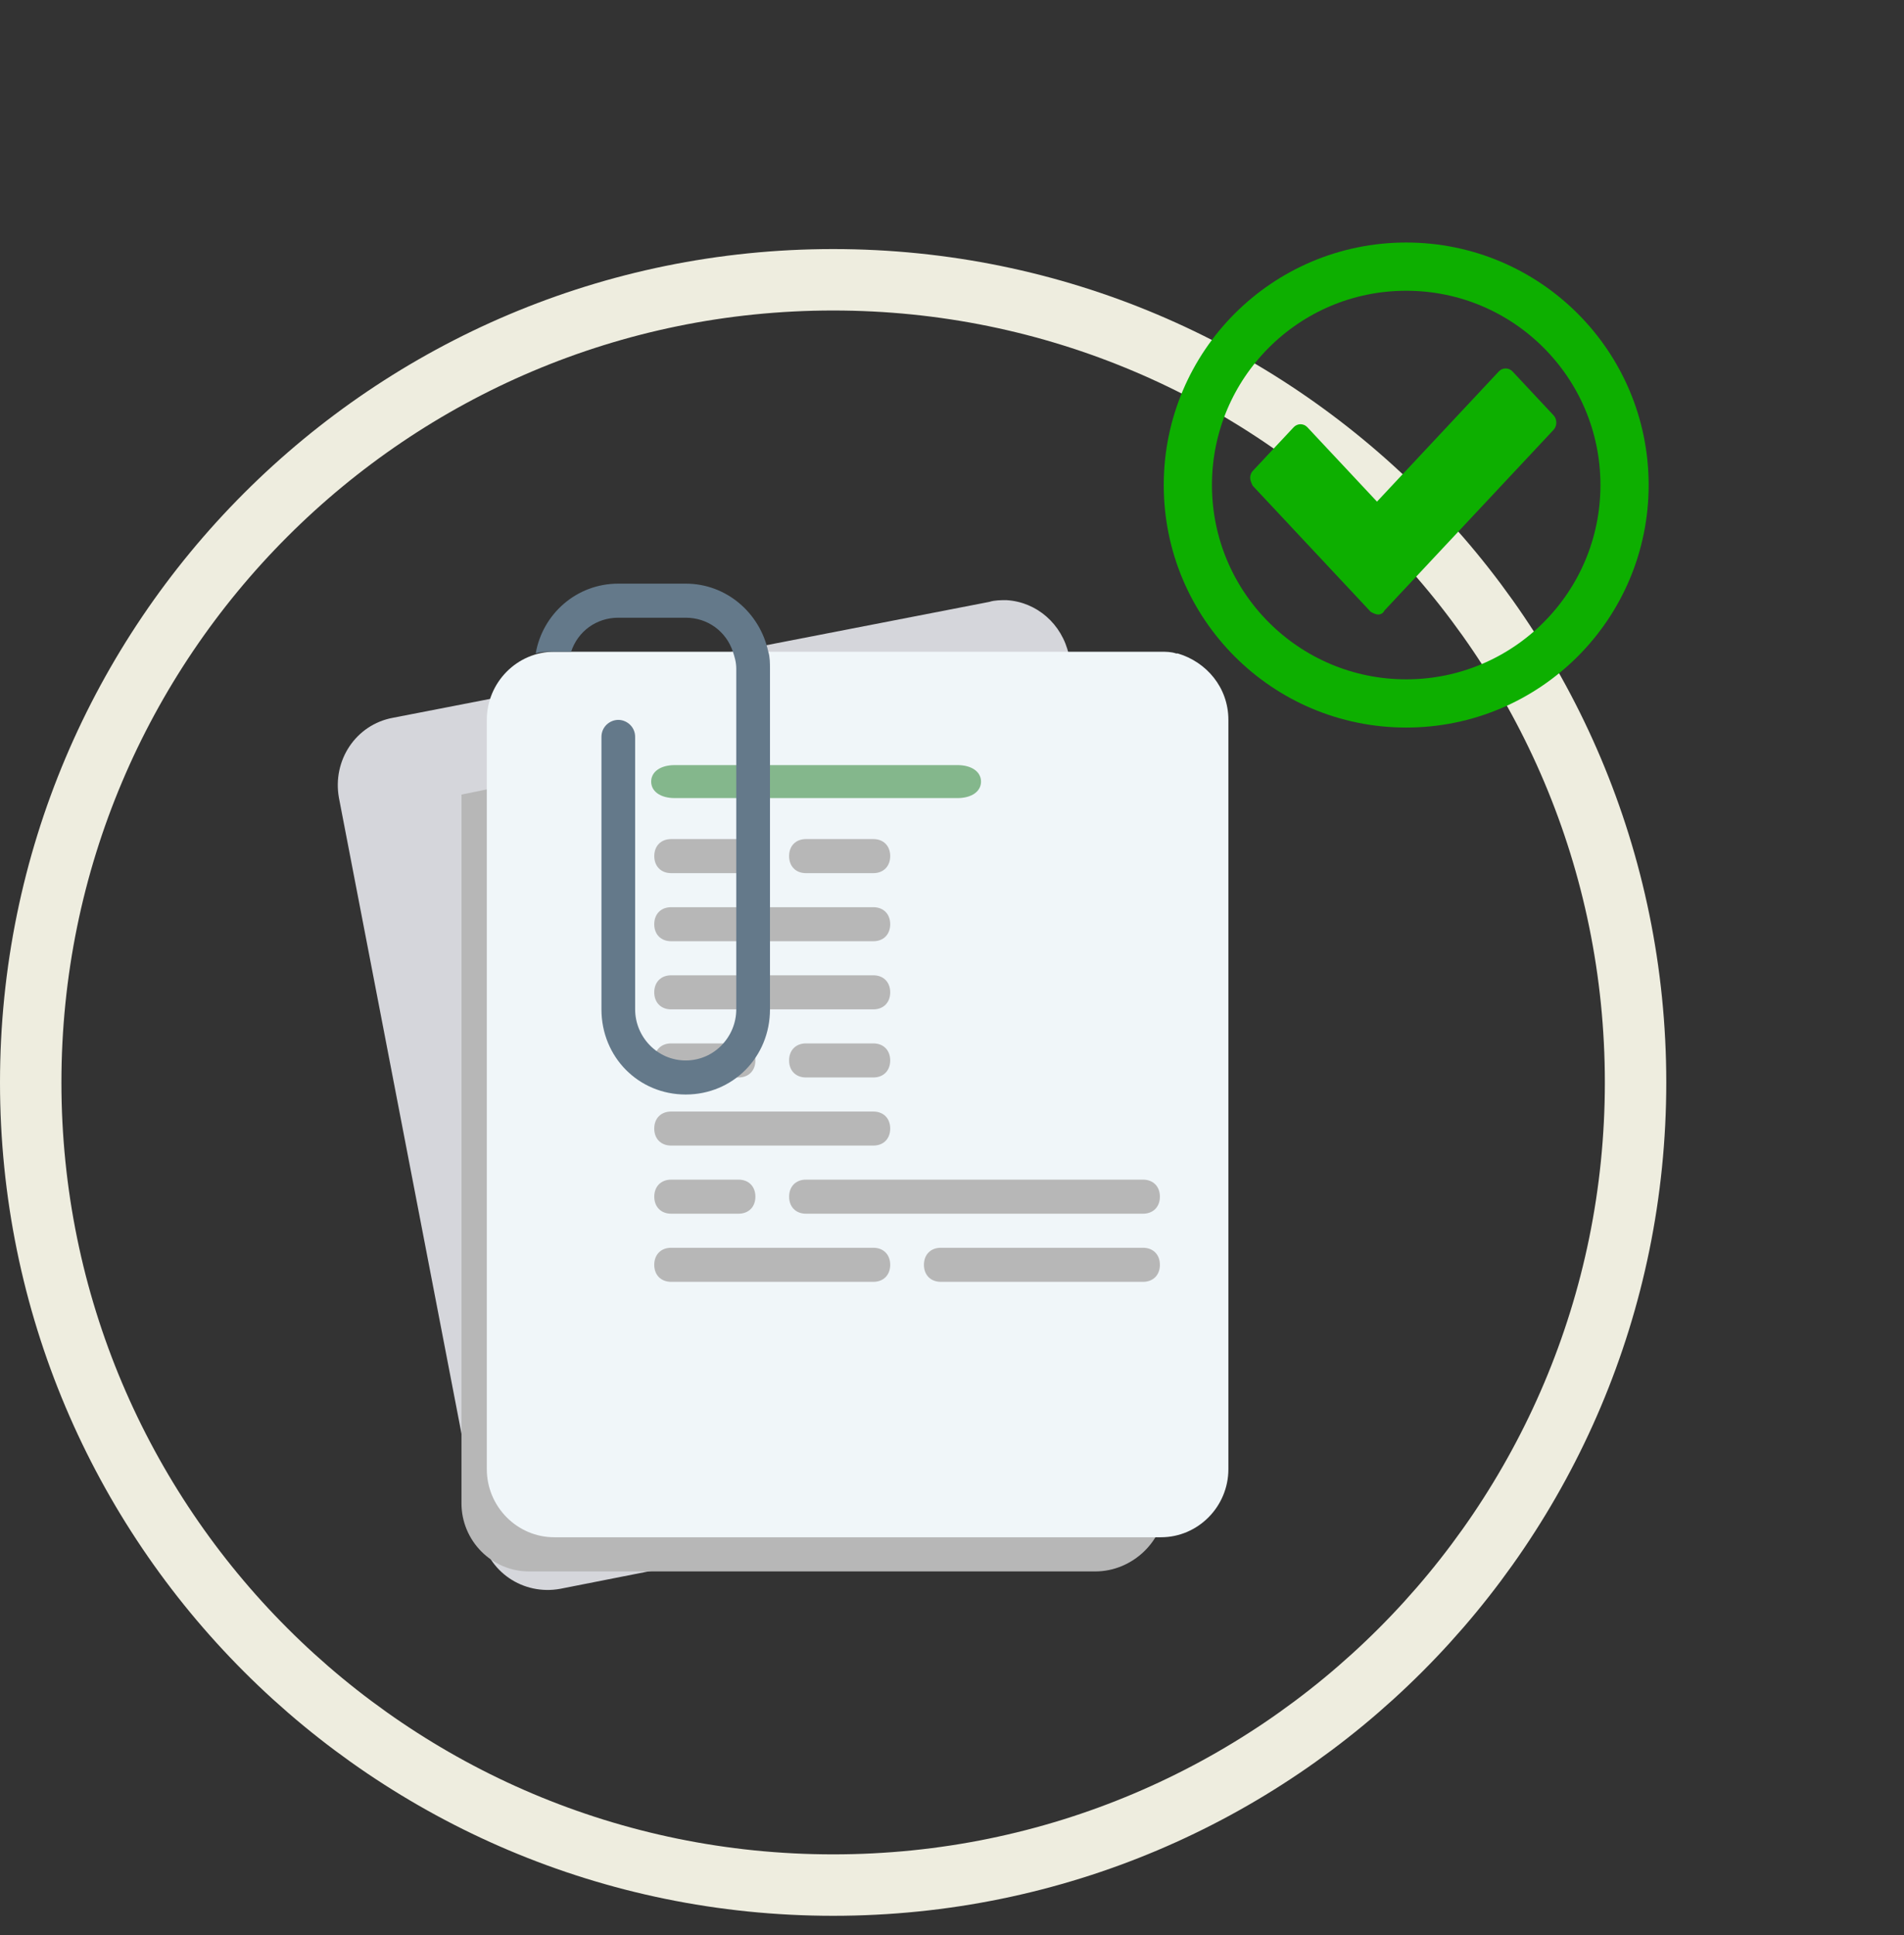 <svg width="62" height="63" viewBox="0 0 62 63" fill="none" xmlns="http://www.w3.org/2000/svg">
<rect x="0" y="0" width="62" height="63" fill="#333333" stroke="none"/>
<path d="M12.798 23.366C11.588 23.588 10.817 24.753 11.037 25.974L15.659 49.946C15.879 51.167 17.034 51.944 18.244 51.722L37.665 47.893C38.875 47.671 39.645 46.505 39.425 45.285L34.804 21.313C34.584 20.314 33.759 19.593 32.769 19.537C32.603 19.537 32.383 19.537 32.218 19.593L12.798 23.366Z" fill="#D5D6DB"/>
<path d="M19.169 25.034C17.961 25.034 19.169 25.034 15.027 25.867V48.938C15.027 50.158 16.015 51.156 17.223 51.156H35.669C36.876 51.156 37.938 50.158 37.938 48.938L39.175 24.547C39.175 23.493 38.462 22.662 37.529 22.384C37.529 22.384 37.529 22.384 37.474 22.384C37.309 22.329 37.145 22.329 36.98 22.329L19.169 25.034Z" fill="#B7B7B7"/>
<path d="M18.047 21.217C16.84 21.217 15.852 22.215 15.852 23.435V47.827C15.852 49.046 16.84 50.044 18.047 50.044H37.805C39.012 50.044 40 49.046 40 47.827V23.435C40 22.381 39.286 21.55 38.353 21.273C38.353 21.273 38.353 21.273 38.299 21.273C38.134 21.217 37.969 21.217 37.805 21.217H18.047Z" fill="#F0F6F9"/>
<path d="M21.971 25.981H31.178C31.638 25.981 31.945 25.767 31.945 25.444C31.945 25.122 31.638 24.907 31.178 24.907H21.971C21.511 24.907 21.204 25.122 21.204 25.444C21.204 25.767 21.511 25.981 21.971 25.981Z" fill="#84B78C"/>
<path d="M21.853 30.641H28.439C28.768 30.641 28.988 30.42 28.988 30.087C28.988 29.755 28.768 29.533 28.439 29.533H21.853C21.524 29.533 21.304 29.755 21.304 30.087C21.304 30.42 21.524 30.641 21.853 30.641Z" fill="#B7B7B7"/>
<path d="M26.244 35.076H28.439C28.768 35.076 28.988 34.854 28.988 34.522C28.988 34.189 28.768 33.967 28.439 33.967H26.244C25.914 33.967 25.695 34.189 25.695 34.522C25.695 34.854 25.914 35.076 26.244 35.076Z" fill="#B7B7B7"/>
<path d="M21.854 35.076H24.049C24.379 35.076 24.598 34.854 24.598 34.522C24.598 34.189 24.379 33.967 24.049 33.967H21.854C21.525 33.967 21.305 34.189 21.305 34.522C21.305 34.854 21.525 35.076 21.854 35.076Z" fill="#B7B7B7"/>
<path d="M30.635 41.729H37.221C37.55 41.729 37.77 41.507 37.77 41.175C37.77 40.842 37.55 40.62 37.221 40.62H30.635C30.306 40.62 30.086 40.842 30.086 41.175C30.086 41.507 30.306 41.729 30.635 41.729Z" fill="#B7B7B7"/>
<path d="M21.853 41.729H28.439C28.768 41.729 28.988 41.507 28.988 41.175C28.988 40.842 28.768 40.62 28.439 40.62H21.853C21.524 40.62 21.304 40.842 21.304 41.175C21.304 41.507 21.524 41.729 21.853 41.729Z" fill="#B7B7B7"/>
<path d="M21.853 32.859H28.439C28.768 32.859 28.988 32.637 28.988 32.304C28.988 31.972 28.768 31.75 28.439 31.75H21.853C21.524 31.75 21.304 31.972 21.304 32.304C21.304 32.637 21.524 32.859 21.853 32.859Z" fill="#B7B7B7"/>
<path d="M26.244 39.511H37.221C37.55 39.511 37.77 39.289 37.77 38.957C37.77 38.624 37.55 38.402 37.221 38.402H26.244C25.915 38.402 25.696 38.624 25.696 38.957C25.696 39.289 25.915 39.511 26.244 39.511Z" fill="#B7B7B7"/>
<path d="M21.854 39.511H24.049C24.379 39.511 24.598 39.289 24.598 38.957C24.598 38.624 24.379 38.402 24.049 38.402H21.854C21.525 38.402 21.305 38.624 21.305 38.957C21.305 39.289 21.525 39.511 21.854 39.511Z" fill="#B7B7B7"/>
<path d="M26.244 28.424H28.439C28.768 28.424 28.988 28.202 28.988 27.869C28.988 27.537 28.768 27.315 28.439 27.315H26.244C25.914 27.315 25.695 27.537 25.695 27.869C25.695 28.202 25.914 28.424 26.244 28.424Z" fill="#B7B7B7"/>
<path d="M21.854 28.424H24.049C24.379 28.424 24.598 28.202 24.598 27.869C24.598 27.537 24.379 27.315 24.049 27.315H21.854C21.525 27.315 21.305 27.537 21.305 27.869C21.305 28.202 21.525 28.424 21.854 28.424Z" fill="#B7B7B7"/>
<path d="M21.853 37.293H28.439C28.768 37.293 28.988 37.072 28.988 36.739C28.988 36.406 28.768 36.185 28.439 36.185H21.853C21.524 36.185 21.304 36.406 21.304 36.739C21.304 37.072 21.524 37.293 21.853 37.293Z" fill="#B7B7B7"/>
<path d="M25.073 21.772V32.859C25.073 34.411 23.866 35.631 22.329 35.631C20.792 35.631 19.585 34.411 19.585 32.859V23.989C19.585 23.657 19.859 23.435 20.134 23.435C20.408 23.435 20.682 23.657 20.682 23.989V32.859C20.682 33.746 21.396 34.522 22.329 34.522C23.262 34.522 23.975 33.746 23.975 32.859V21.772C23.975 21.55 23.92 21.384 23.866 21.217C23.646 20.552 23.042 20.109 22.329 20.109H20.134C19.42 20.109 18.816 20.552 18.597 21.217H17.938C17.774 21.217 17.609 21.217 17.444 21.273C17.664 19.998 18.762 19 20.134 19H22.329C23.646 19 24.744 19.942 25.018 21.217C25.073 21.384 25.073 21.605 25.073 21.772Z" fill="#64798A"/>
<path fill-rule="evenodd" clip-rule="evenodd" d="M27.13 9.108C41.56 9.108 53.259 20.807 53.259 35.238C53.259 49.669 41.56 61.367 27.13 61.367C12.699 61.367 1 49.669 1 35.238C1 20.807 12.699 9.108 27.13 9.108Z" stroke="#EEEDDF" stroke-width="2"/>
<circle cx="45.79" cy="15.79" r="7.11" stroke="#0DAF00" stroke-width="1.57"/>
<path d="M44.879 20.005C44.798 20.005 44.717 19.962 44.636 19.919L40.79 15.811C40.749 15.724 40.709 15.638 40.709 15.551C40.709 15.465 40.749 15.378 40.79 15.335L42.126 13.908C42.247 13.778 42.45 13.778 42.571 13.908L44.839 16.33L48.806 12.092C48.928 11.962 49.13 11.962 49.252 12.092L50.587 13.519C50.709 13.649 50.709 13.865 50.587 13.995L45.081 19.876C45.041 19.962 44.96 20.005 44.879 20.005Z" fill="#0DAF00"/>
</svg>
